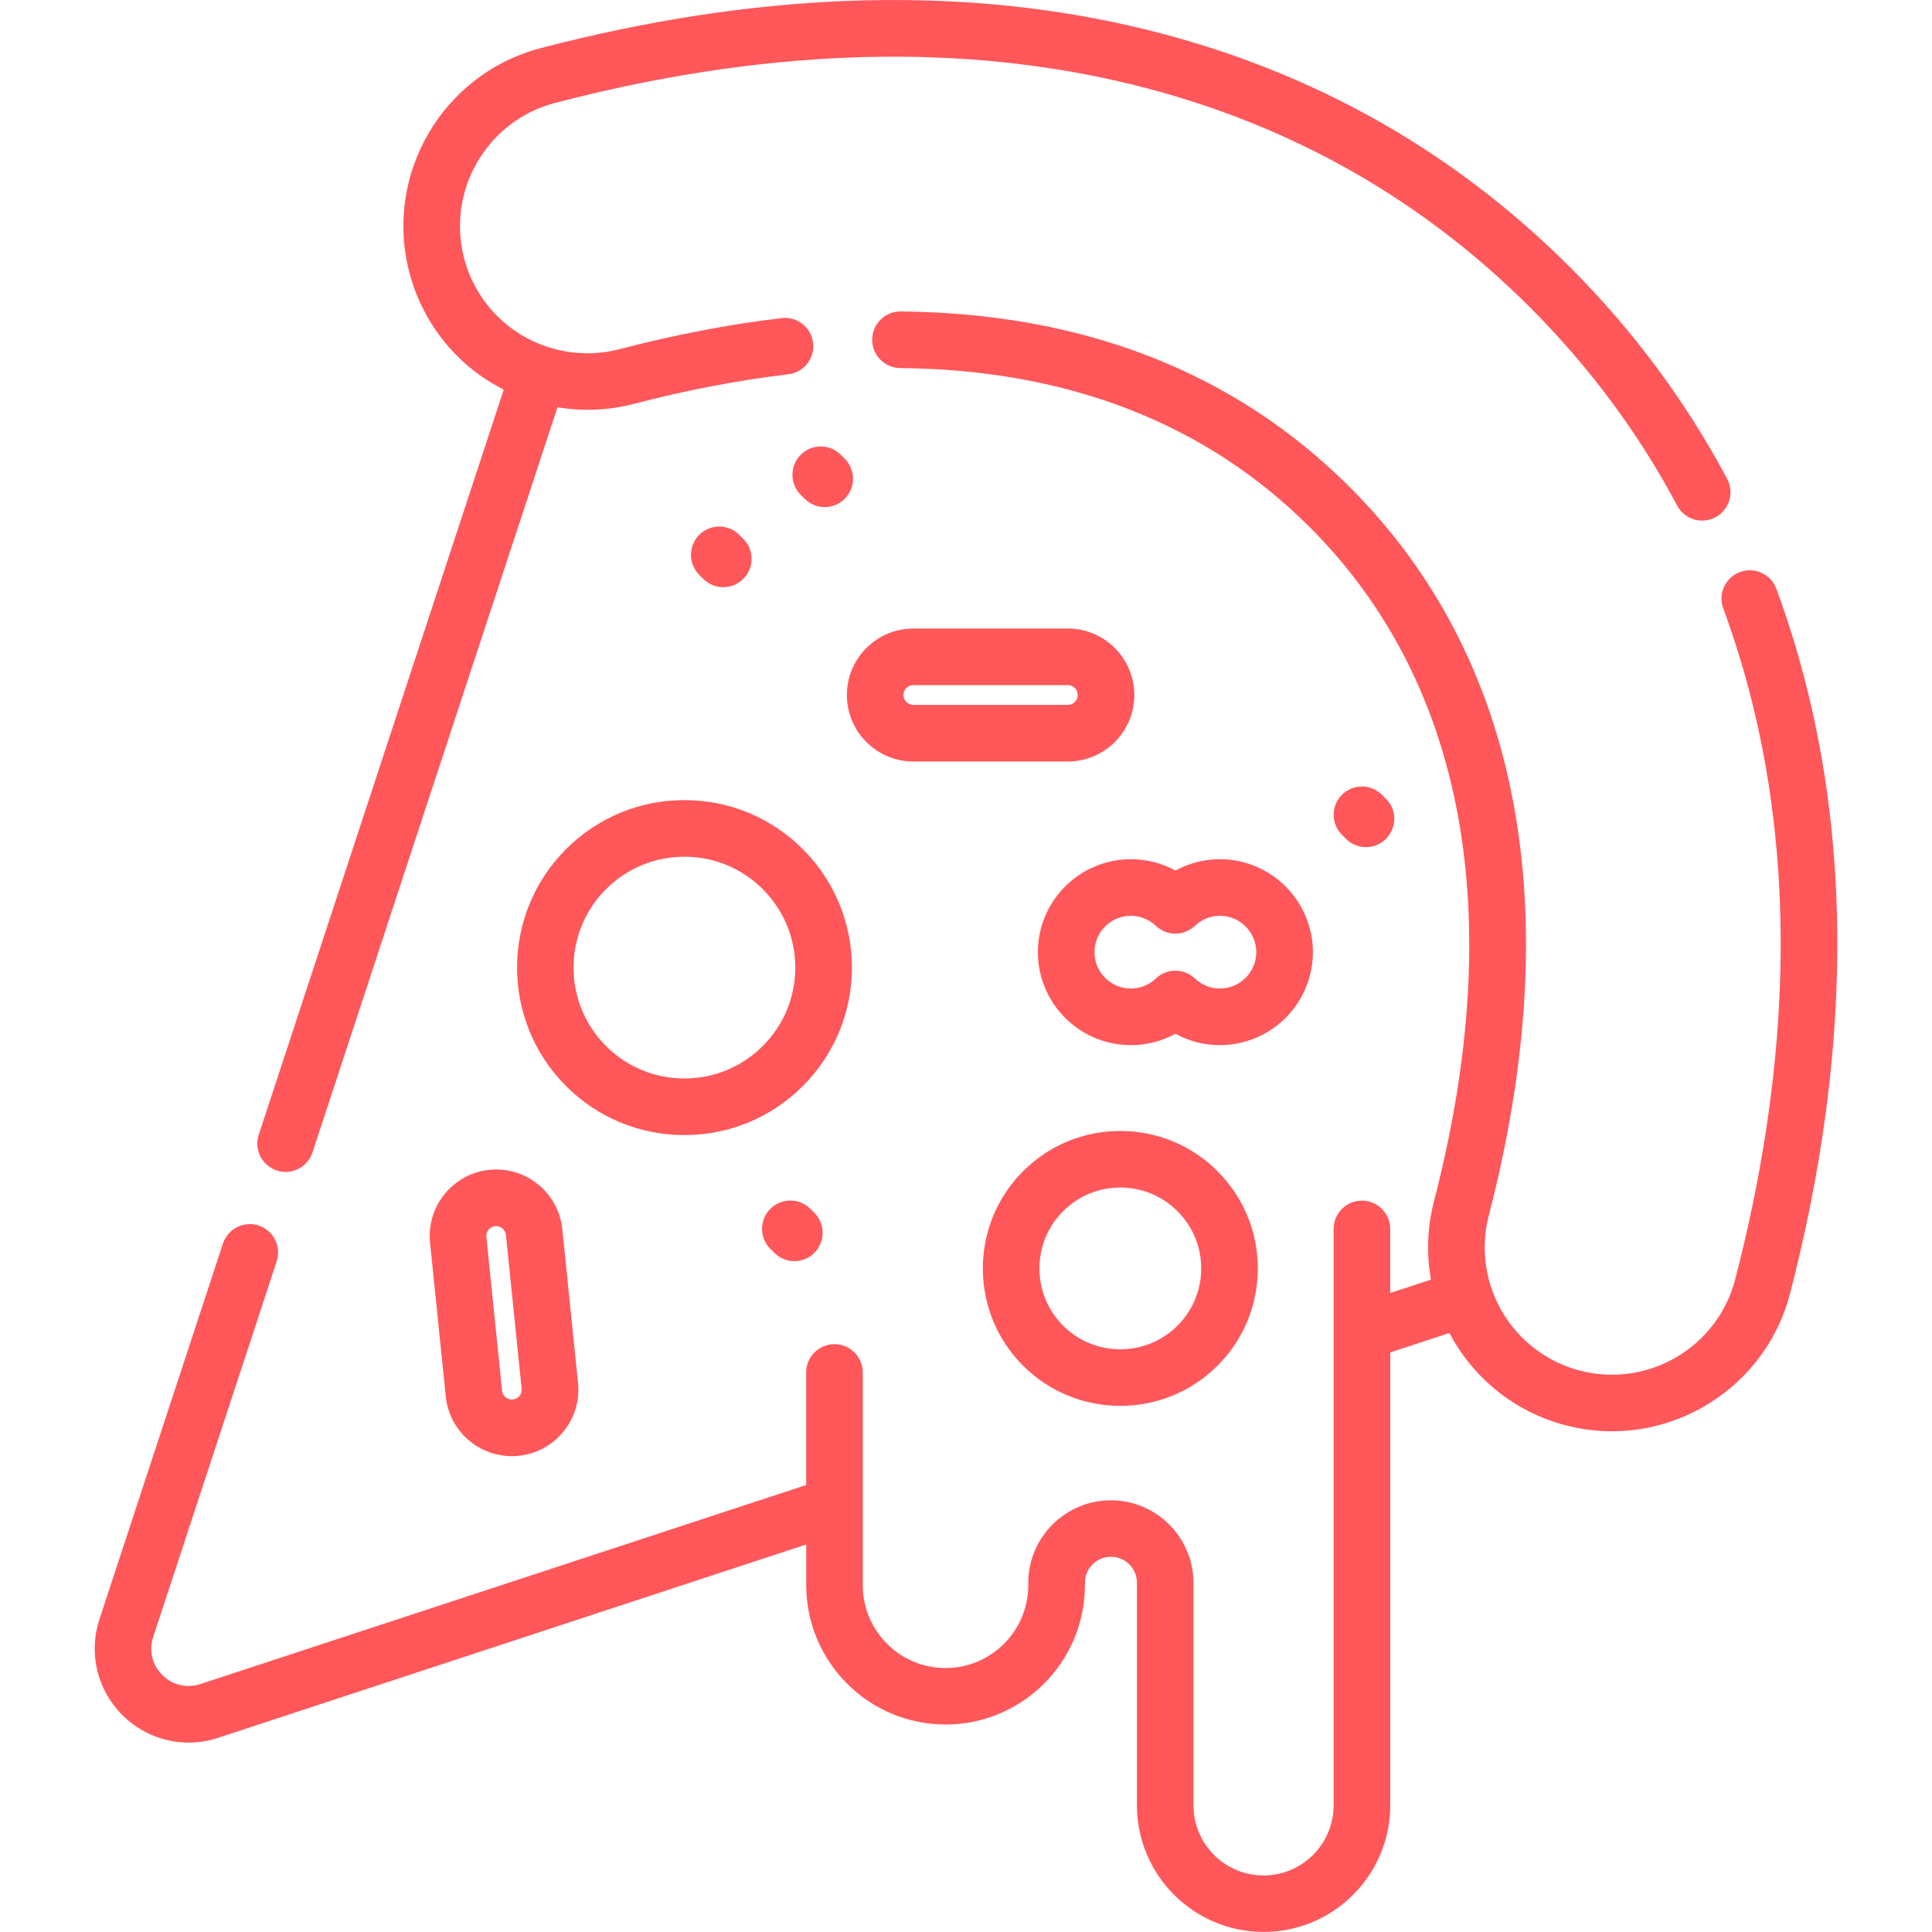 <?xml version="1.0" encoding="utf-8"?>
<!-- Generator: Adobe Illustrator 23.0.0, SVG Export Plug-In . SVG Version: 6.00 Build 0)  -->
<svg version="1.1" id="Capa_1" xmlns="http://www.w3.org/2000/svg" xmlns:xlink="http://www.w3.org/1999/xlink" x="0px" y="0px"
	 viewBox="0 0 512 512" style="enable-background:new 0 0 512 512;" xml:space="preserve">
<style type="text/css">
	.st0{fill:#FF575A;}
</style>
<g>
	<g>
		<path class="st0" d="M457.72,126.92c-10.9-20.5-24.91-39.37-41.64-56.1C383.81,38.55,344.4,16.98,298.97,6.72
			c-47.14-10.65-99.5-8.63-155.64,6.02c-26,6.78-41.63,33.45-34.85,59.46c2.19,8.38,6.57,16.04,12.66,22.13
			c3.66,3.66,7.84,6.64,12.35,8.93L68.57,300.72c-1.29,3.94,0.85,8.17,4.78,9.47c0.78,0.26,1.57,0.38,2.34,0.38
			c3.15,0,6.08-2,7.12-5.16l64.93-197.48c6.63,1.1,13.51,0.86,20.19-0.89c14.07-3.67,27.86-6.31,40.98-7.85
			c4.11-0.48,7.06-4.21,6.57-8.32c-0.48-4.11-4.21-7.05-8.32-6.57c-13.81,1.62-28.29,4.4-43.02,8.24
			c-11.54,3.01-23.95-0.36-32.4-8.81c-4.21-4.21-7.24-9.51-8.75-15.31c-4.69-18,6.13-36.46,24.12-41.15
			c53.79-14.03,103.77-16.02,148.55-5.9c42.63,9.63,79.57,29.85,109.81,60.08c15.68,15.68,28.8,33.35,39,52.53
			c1.35,2.54,3.94,3.98,6.63,3.98c1.19,0,2.39-0.28,3.52-0.88C458.27,135.12,459.66,130.58,457.72,126.92z"/>
	</g>
</g>
<g>
	<g>
		<path class="st0" d="M212.76,225.04c-8.38-8.38-19.53-13-31.38-13s-23,4.62-31.38,13c-17.3,17.31-17.3,45.46,0,62.77
			c8.38,8.38,19.53,13,31.38,13c11.85,0,23-4.62,31.38-13s13-19.53,13-31.38C225.76,244.57,221.14,233.43,212.76,225.04z
			 M202.15,277.2c-5.55,5.55-12.93,8.61-20.78,8.61c-7.85,0-15.23-3.06-20.78-8.61c-11.46-11.46-11.46-30.1,0-41.55
			c5.55-5.55,12.93-8.61,20.78-8.61s15.23,3.06,20.78,8.61c5.55,5.55,8.61,12.93,8.61,20.78
			C210.75,264.27,207.7,271.65,202.15,277.2z"/>
	</g>
</g>
<g>
	<g>
		<path class="st0" d="M282.99,166.57h-40.94c-9.71,0-17.62,7.9-17.62,17.62c0,9.71,7.9,17.62,17.62,17.62h40.94
			c9.71,0,17.62-7.9,17.62-17.62C300.61,174.47,292.71,166.57,282.99,166.57z M282.99,186.8h-40.94c-1.44,0-2.62-1.17-2.62-2.62
			s1.17-2.62,2.62-2.62h40.94c1.44,0,2.62,1.17,2.62,2.62S284.44,186.8,282.99,186.8z"/>
	</g>
</g>
<g>
	<g>
		<path class="st0" d="M153.18,366.48l-4.16-40.72c-0.48-4.68-2.75-8.9-6.4-11.87c-3.65-2.97-8.24-4.34-12.92-3.87
			c-9.66,0.99-16.72,9.65-15.73,19.32l4.16,40.72c0.48,4.68,2.75,8.9,6.4,11.87c3.17,2.58,7.06,3.96,11.09,3.96
			c0.6,0,1.21-0.03,1.82-0.09c4.68-0.48,8.9-2.75,11.87-6.4C152.29,375.74,153.66,371.16,153.18,366.48z M137.68,369.92
			c-0.26,0.31-0.82,0.86-1.76,0.95c-0.93,0.1-1.6-0.32-1.92-0.57c-0.31-0.26-0.85-0.82-0.95-1.76l-4.16-40.72
			c-0.1-0.94,0.32-1.6,0.57-1.92c0.26-0.31,0.82-0.86,1.76-0.95c0.09-0.01,0.19-0.01,0.27-0.01c0.79,0,1.36,0.36,1.64,0.59
			c0.31,0.26,0.85,0.82,0.95,1.76l4.16,40.72C138.35,368.94,137.94,369.61,137.68,369.92z"/>
	</g>
</g>
<g>
	<g>
		<path class="st0" d="M223.87,121.58l-1.06-1.06c-2.93-2.93-7.68-2.93-10.61,0c-2.93,2.93-2.93,7.68,0,10.61l1.06,1.06
			c1.46,1.46,3.38,2.2,5.3,2.2c1.92,0,3.84-0.73,5.3-2.2C226.8,129.26,226.8,124.51,223.87,121.58z"/>
	</g>
</g>
<g>
	<g>
		<path class="st0" d="M196.98,142.8l-1.06-1.06c-2.93-2.93-7.68-2.93-10.61,0c-2.93,2.93-2.93,7.68,0,10.61l1.06,1.06
			c1.46,1.46,3.38,2.2,5.3,2.2c1.92,0,3.84-0.73,5.3-2.2C199.91,150.48,199.91,145.73,196.98,142.8z"/>
	</g>
</g>
<g>
	<g>
		<path class="st0" d="M215.82,321.41l-1.06-1.06c-2.93-2.93-7.68-2.93-10.61,0c-2.93,2.93-2.93,7.68,0,10.61l1.06,1.06
			c1.46,1.46,3.38,2.2,5.3,2.2c1.92,0,3.84-0.73,5.3-2.2C218.75,329.09,218.75,324.34,215.82,321.41z"/>
	</g>
</g>
<g>
	<g>
		<path class="st0" d="M367.3,211.69l-1.06-1.06c-2.93-2.93-7.68-2.93-10.61,0c-2.93,2.93-2.93,7.68,0,10.61l1.06,1.06
			c1.46,1.46,3.39,2.2,5.3,2.2c1.92,0,3.84-0.73,5.3-2.2C370.23,219.37,370.23,214.62,367.3,211.69z"/>
	</g>
</g>
<g>
	<g>
		<path class="st0" d="M480.11,187.62c-2.46-10.82-5.61-21.45-9.36-31.59c-1.44-3.88-5.75-5.87-9.64-4.43
			c-3.89,1.44-5.87,5.75-4.43,9.64c3.52,9.53,6.49,19.52,8.8,29.71c10.15,44.64,8.26,94.47-5.63,148.09
			c-4.66,18.01-23.11,28.86-41.11,24.2c-18.01-4.66-28.86-23.1-24.2-41.11c21.02-81.17,8.3-147.91-36.78-192.98
			c-30.47-30.47-70.52-46.15-119.05-46.61c-0.02,0-0.05,0-0.07,0c-4.11,0-7.46,3.31-7.5,7.43c-0.04,4.14,3.29,7.53,7.43,7.57
			c44.45,0.42,80.99,14.63,108.58,42.22c41.11,41.11,52.48,102.87,32.86,178.62c-1.81,7-1.99,14.04-0.79,20.73l-10.8,3.55v-16.98
			c0-4.14-3.36-7.5-7.5-7.5s-7.5,3.36-7.5,7.5v152.77c0,10.24-8.33,18.57-18.57,18.57c-10.24,0-18.57-8.33-18.57-18.57v-58.96
			c0-12.07-9.82-21.89-21.89-21.89s-21.89,9.82-21.89,21.89v0.63c0,12.09-9.84,21.93-21.93,21.93c-12.09,0-21.93-9.84-21.93-21.93
			v-56.4c0-4.14-3.36-7.5-7.5-7.5s-7.5,3.36-7.5,7.5v29.83L53.11,446.29c-3.63,1.19-7.4,0.3-10.1-2.4c-2.7-2.7-3.6-6.47-2.4-10.1
			l32.72-99.54c1.29-3.93-0.85-8.17-4.78-9.47c-3.93-1.3-8.17,0.85-9.47,4.78l-32.72,99.54c-2.95,8.98-0.64,18.71,6.05,25.39
			c4.76,4.76,11.07,7.31,17.56,7.31c2.61,0,5.26-0.41,7.83-1.26l155.86-51.24v10.78c0,20.36,16.57,36.93,36.93,36.93
			s36.93-16.57,36.93-36.93v-0.63c0-3.8,3.09-6.89,6.89-6.89c3.8,0,6.89,3.09,6.89,6.89v58.96c0,18.51,15.06,33.57,33.57,33.57
			c18.51,0,33.57-15.06,33.57-33.57v-120l15.67-5.15c6.18,11.72,17.08,20.9,30.88,24.48c4.08,1.06,8.17,1.56,12.21,1.56
			c21.67,0,41.51-14.59,47.19-36.52C488.87,286.82,490.8,234.62,480.11,187.62z"/>
	</g>
</g>
<g>
	<g>
		<path class="st0" d="M323.29,227.7c-4.17,0-8.21,1.05-11.8,3.01c-3.59-1.97-7.63-3.01-11.8-3.01c-13.58,0-24.64,11.05-24.64,24.63
			c0,13.58,11.05,24.64,24.64,24.64c4.17,0,8.21-1.05,11.8-3.01c3.59,1.97,7.63,3.01,11.8,3.01c13.58,0,24.64-11.05,24.64-24.64
			C347.92,238.75,336.87,227.7,323.29,227.7z M323.29,261.97c-2.47,0-4.82-0.95-6.63-2.66c-1.45-1.38-3.31-2.07-5.17-2.07
			c-1.86,0-3.72,0.69-5.17,2.07c-1.8,1.72-4.16,2.66-6.63,2.66c-5.31,0-9.64-4.32-9.64-9.64c0-5.31,4.32-9.63,9.64-9.63
			c2.47,0,4.82,0.95,6.63,2.66c2.9,2.75,7.44,2.75,10.34,0c1.81-1.72,4.16-2.66,6.63-2.66c5.31,0,9.64,4.32,9.64,9.63
			C332.92,257.64,328.6,261.97,323.29,261.97z"/>
	</g>
</g>
<g>
	<g>
		<path class="st0" d="M322.66,310.39c-6.88-6.88-16.03-10.67-25.77-10.67c-9.73,0-18.88,3.79-25.77,10.67
			c-14.21,14.21-14.21,37.32,0,51.53c7.1,7.1,16.44,10.65,25.77,10.65c9.33,0,18.66-3.55,25.77-10.65
			c6.88-6.88,10.67-16.03,10.67-25.77S329.54,317.27,322.66,310.39z M312.05,351.31c-8.36,8.36-21.96,8.36-30.32,0
			c-8.36-8.36-8.36-21.96,0-30.32c4.05-4.05,9.43-6.28,15.16-6.28c5.73,0,11.11,2.23,15.16,6.28c4.05,4.05,6.28,9.43,6.28,15.16
			C318.33,341.88,316.1,347.26,312.05,351.31z"/>
	</g>
</g>
</svg>
